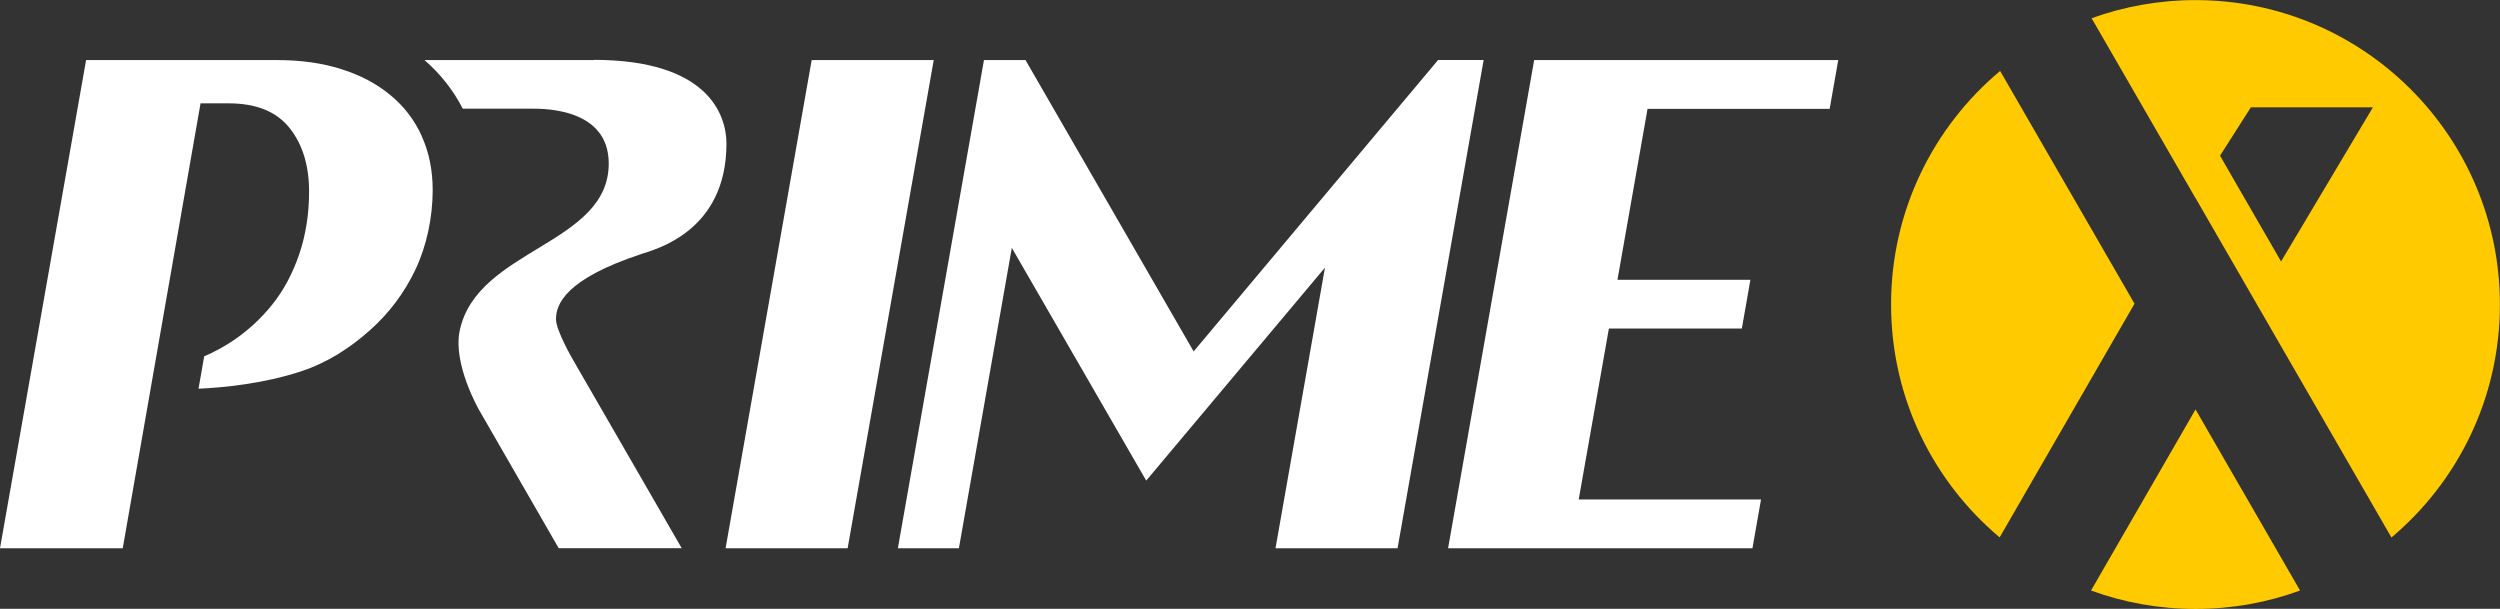 <?xml version="1.0" encoding="UTF-8"?>
<svg id="Layer_1" data-name="Layer 1" xmlns="http://www.w3.org/2000/svg" xmlns:xlink="http://www.w3.org/1999/xlink" viewBox="0 0 259.31 63.15">
  <rect x="0" y="0" width="259.31" height="63.15" fill="#333333" stroke="none"/>
  <defs>
    <style>
      .cls-1 {
        fill: none;
      }

      .cls-1, .cls-2, .cls-3 {
        stroke-width: 0px;
      }

      .cls-2 {
        fill: #fff;
      }

      .cls-3 {
        fill: #ffcb00;
      }
    </style>
    <clipPath id="clippath">
      <rect class="cls-1" x="338.72" y="-116.74" width="1900" height="159.29"/>
    </clipPath>
    <filter id="drop-shadow-11" filterUnits="userSpaceOnUse">
      <feOffset dx="7" dy="7"/>
      <feGaussianBlur result="blur" stdDeviation="8"/>
      <feFlood flood-color="#000" flood-opacity=".16"/>
      <feComposite in2="blur" operator="in"/>
      <feComposite in="SourceGraphic"/>
    </filter>
  </defs>
  <path class="cls-3" d="M227.73,20.54l6.33,10.97,13.99,24.24c6.88-5.79,11.25-14.46,11.25-24.16,0-17.44-14.14-31.58-31.58-31.58-3.78,0-7.41.67-10.77,1.88l10.77,18.65ZM233.47,11.13h12.66l-9.53,15.99-6.33-10.97,3.2-5.02Z"/>
  <path class="cls-3" d="M207.41,55.74l13.99-24.24-13.94-24.14c-6.91,5.79-11.31,14.49-11.31,24.21s4.37,18.37,11.25,24.16"/>
  <path class="cls-3" d="M227.73,42.47l-10.84,18.78c3.38,1.24,7.03,1.91,10.84,1.91s7.46-.67,10.84-1.91l-10.84-18.78Z"/>
  <path class="cls-2" d="M87.92,56.87h-12.66l8.93-50.64h12.66l-8.93,50.64ZM43.76,14.14c-.75-1.67-1.84-3.1-3.26-4.27-1.42-1.18-3.12-2.08-5.1-2.7-1.97-.63-4.21-.94-6.71-.94H8.93L0,56.87h12.73L20.8,10.72h2.94c2.85,0,4.95.86,6.3,2.56,1.35,1.7,2.02,3.9,2.02,6.6,0,2.3-.34,4.45-1.01,6.45-.68,2-1.6,3.74-2.77,5.21-2.35,2.95-5.08,4.56-7.1,5.42l-.59,3.36c2.61-.12,6.73-.52,10.63-1.8,2.76-.91,5.1-2.44,7.12-4.24,2.03-1.8,3.61-3.91,4.76-6.34,1.15-2.42,1.78-5.41,1.78-8.21,0-2.05-.37-3.91-1.13-5.59M149.16,6.23l-25.35,30.22-17.44-30.22h-4.31l-8.93,50.64h6.33l5.49-31.16,13.94,24.14,18.54-22.09-5.13,29.11h12.66l8.5-48.22.43-2.43h-4.72ZM189.78,11.29l.89-5.06h-31.54l-8.93,50.64h31.57l.89-5.06h-18.91l3.13-17.73h13.79l.89-5.06h-13.79l3.12-17.73h18.88ZM61.6,6.23h-17.57c1.65,1.43,2.98,3.12,3.97,5.04h7.2c1.44,0,7.88.05,7.94,5.61.09,8.52-13.68,8.87-15.46,17.43-.72,3.48,2.01,8.21,2.01,8.21l8.26,14.34h12.76l-11.3-19.58s-1.74-3-1.74-4.16c0-1.56.95-4.16,8.84-6.77,1.56-.51,8.84-2.39,8.84-11.45,0-3.08-2.01-8.69-13.76-8.69"/>
</svg>